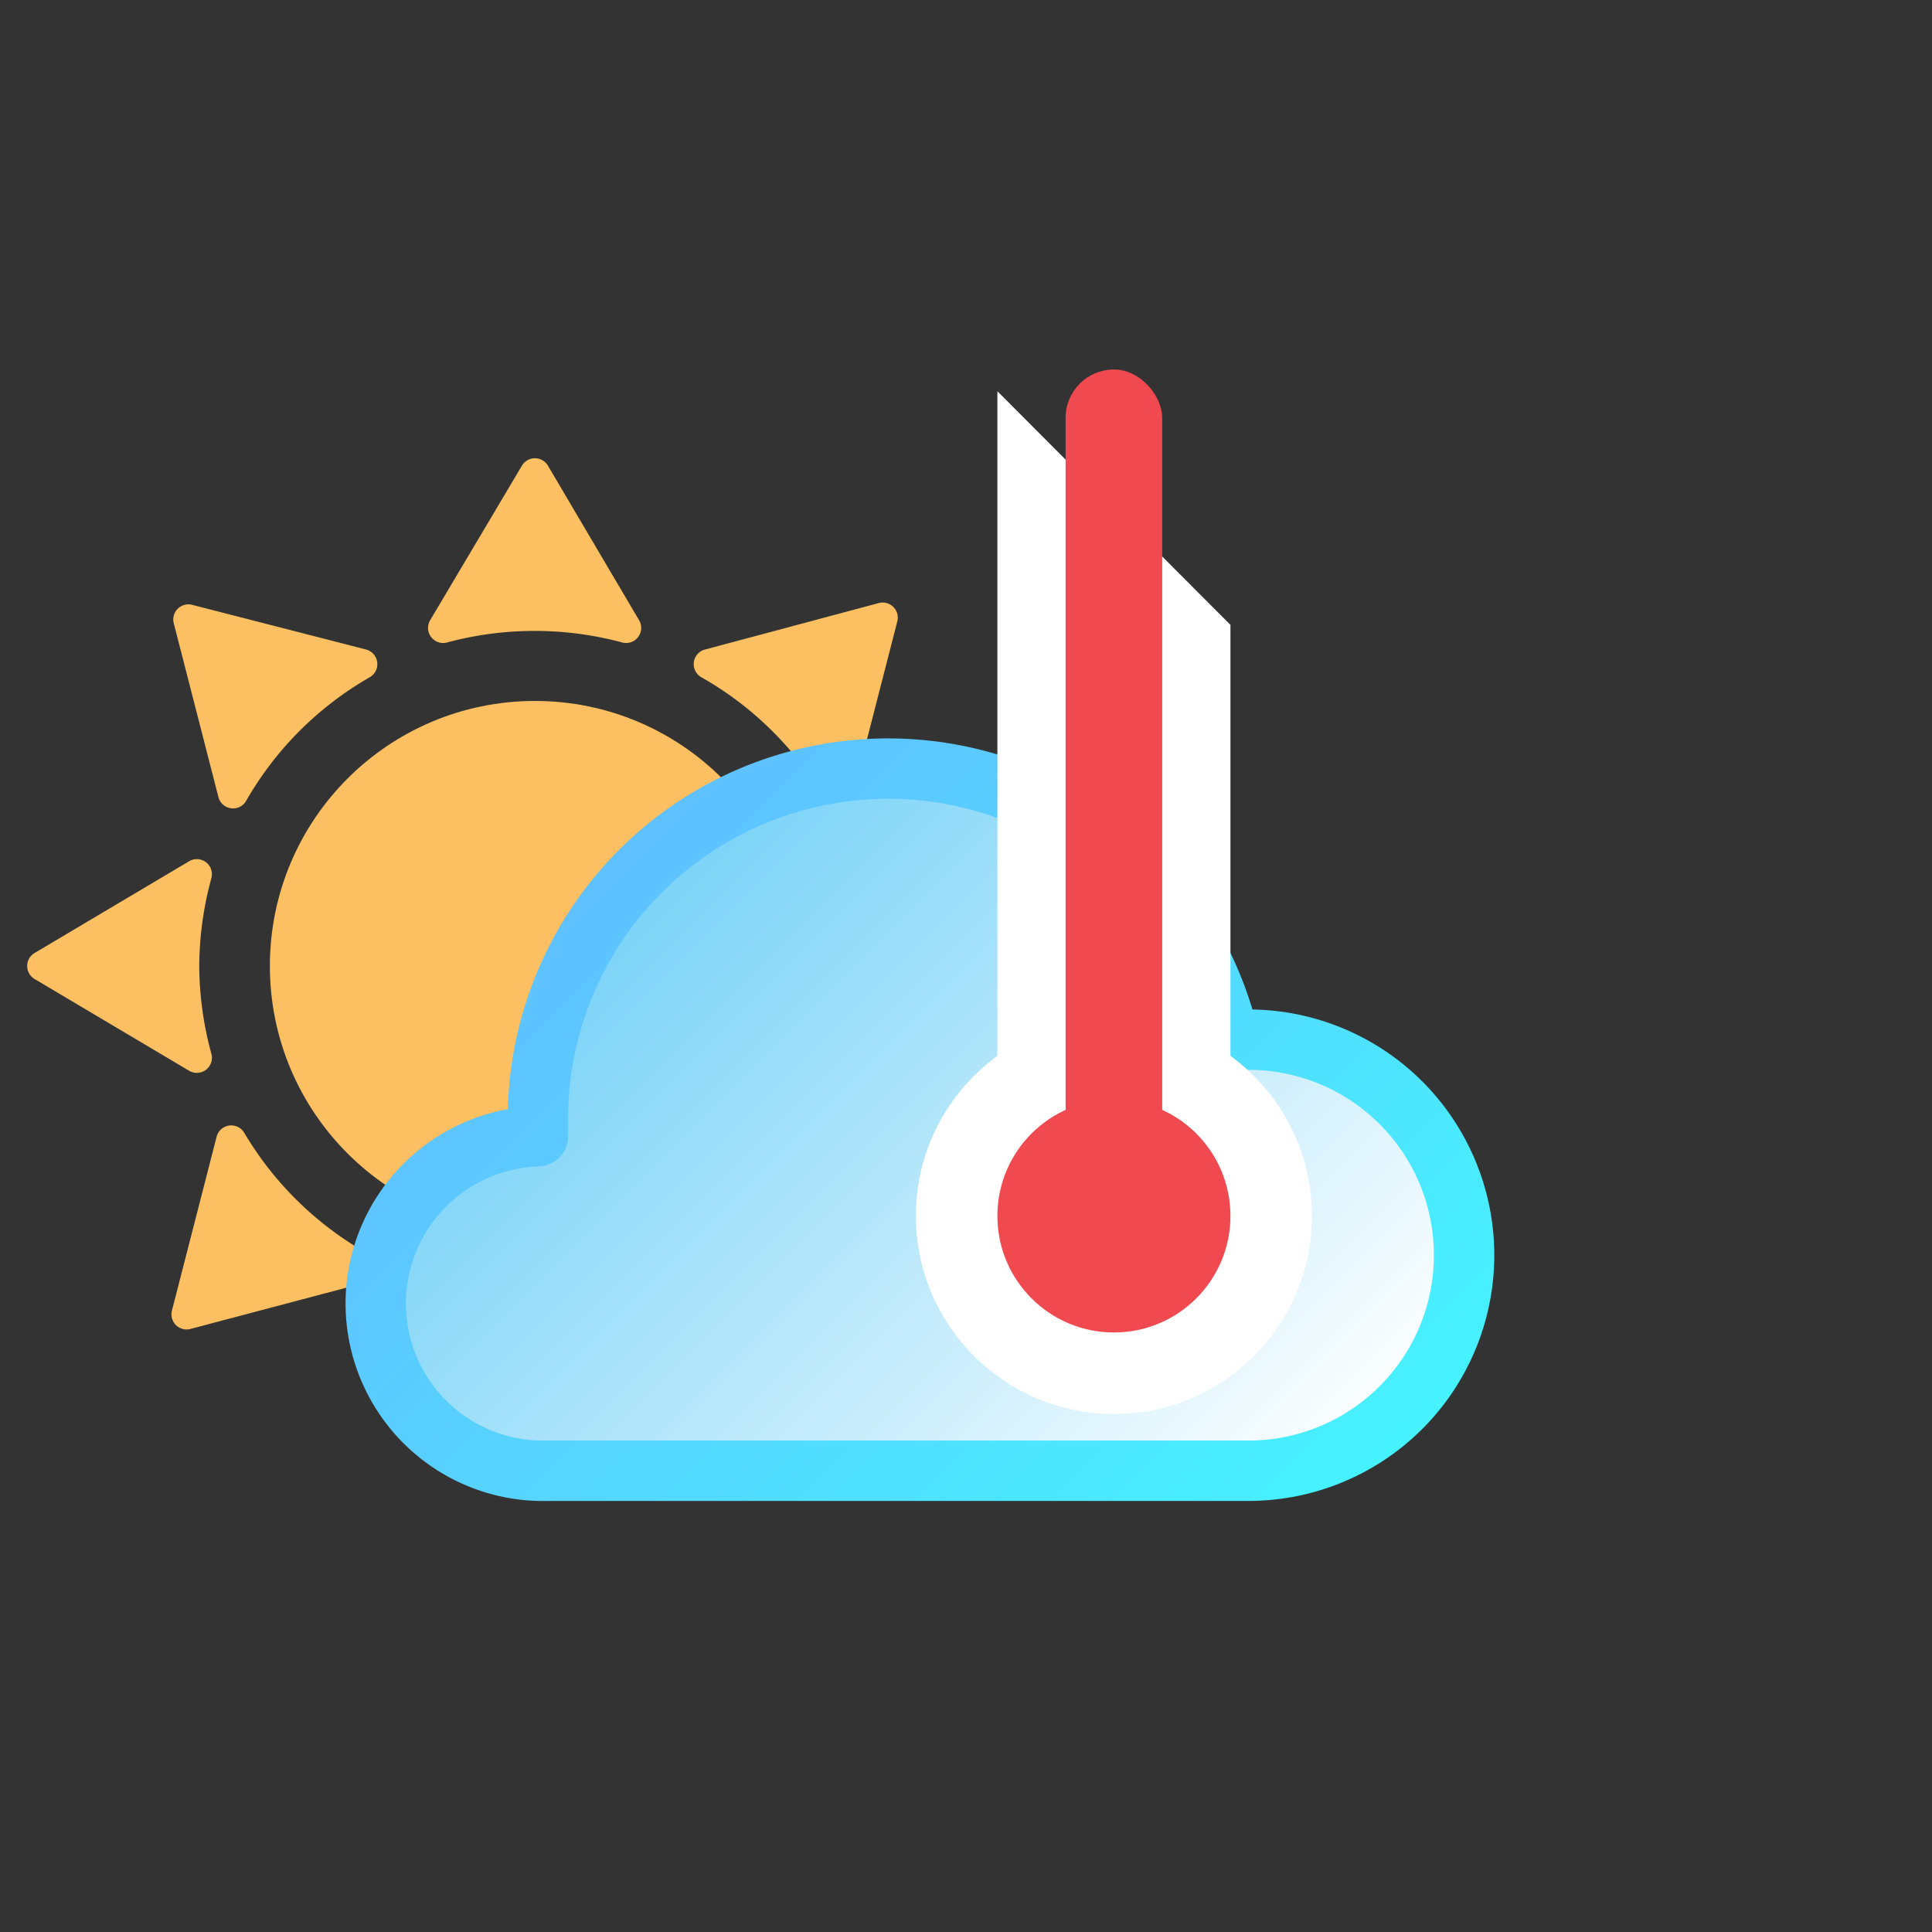 <svg xmlns="http://www.w3.org/2000/svg" xmlns:xlink="http://www.w3.org/1999/xlink" viewBox="0 0 32 32"><rect x="0" y="0" width="32" height="32" fill="#333333" stroke="none"/><defs><style>.cls-1,.cls-2{fill:#fcc062;stroke:#fcc062;}.cls-1,.cls-2,.cls-3{stroke-linecap:round;stroke-linejoin:round;}.cls-2{stroke-width:0.5px;}.cls-3{fill:url(#New_Gradient_Swatch_1);stroke:url(#linear-gradient);}.cls-4{fill:#fff;}.cls-5{fill:#f14950;}.cls-6{fill:none;}</style><linearGradient id="New_Gradient_Swatch_1" x1="20.39" y1="26.13" x2="9.66" y2="15.4" gradientUnits="userSpaceOnUse"><stop offset="0" stop-color="#fff"/><stop offset="1" stop-color="#78d2f7"/></linearGradient><linearGradient id="linear-gradient" x1="20.74" y1="26.48" x2="9.31" y2="15.04" gradientUnits="userSpaceOnUse"><stop offset="0" stop-color="#46f2ff"/><stop offset="1" stop-color="#5fc1ff"/></linearGradient></defs><title>temp_out</title><g id="Layer_2" data-name="Layer 2"><g id="Layer_2-2" data-name="Layer 2"><g id="New_Symbol_5" data-name="New Symbol 5"><path class="cls-1" d="M17,16l-2.56-1.52a5.61,5.61,0,0,1,0,3Z"/><path class="cls-2" d="M8.86,10.2a5.79,5.79,0,0,1,1.51.2L8.86,7.84,7.34,10.4A5.81,5.81,0,0,1,8.86,10.2Z"/><path class="cls-2" d="M13.88,13.11l.74-2.88L11.74,11A5.78,5.78,0,0,1,13.88,13.11Z"/><path class="cls-2" d="M6,11l-2.88-.74.74,2.88A5.78,5.78,0,0,1,6,11Z"/><path class="cls-1" d="M8.86,21.8a5.81,5.81,0,0,1-1.52-.2l1.52,2.56,1.51-2.56A5.79,5.79,0,0,1,8.86,21.8Z"/><path class="cls-1" d="M11.74,21l2.88.74-.74-2.88A5.78,5.78,0,0,1,11.74,21Z"/><path class="cls-2" d="M3.83,18.89l-.74,2.88L6,21A5.78,5.78,0,0,1,3.83,18.89Z"/><path class="cls-2" d="M3.05,16a5.87,5.87,0,0,1,.21-1.52L.7,16l2.56,1.52A5.87,5.87,0,0,1,3.05,16Z"/><circle class="cls-1" cx="8.86" cy="16" r="3.89"/><path class="cls-3" d="M20.68,17.22l-.32,0A5.8,5.8,0,0,0,8.91,18.55c0,.09,0,.18,0,.27a2.77,2.77,0,0,0,.17,5.54H20.68a3.57,3.57,0,0,0,0-7.14Z"/><polygon class="cls-4" points="20.38 20.29 16.52 20.29 16.52 6.48 20.38 10.35 20.38 20.29"/><circle class="cls-4" cx="18.45" cy="20.14" r="3.28"/><rect class="cls-5" x="17.65" y="6.12" width="1.6" height="14.86" rx="0.8" ry="0.8"/><circle class="cls-5" cx="18.45" cy="20.14" r="1.93"/><rect class="cls-6" width="32" height="32"/></g></g></g></svg>